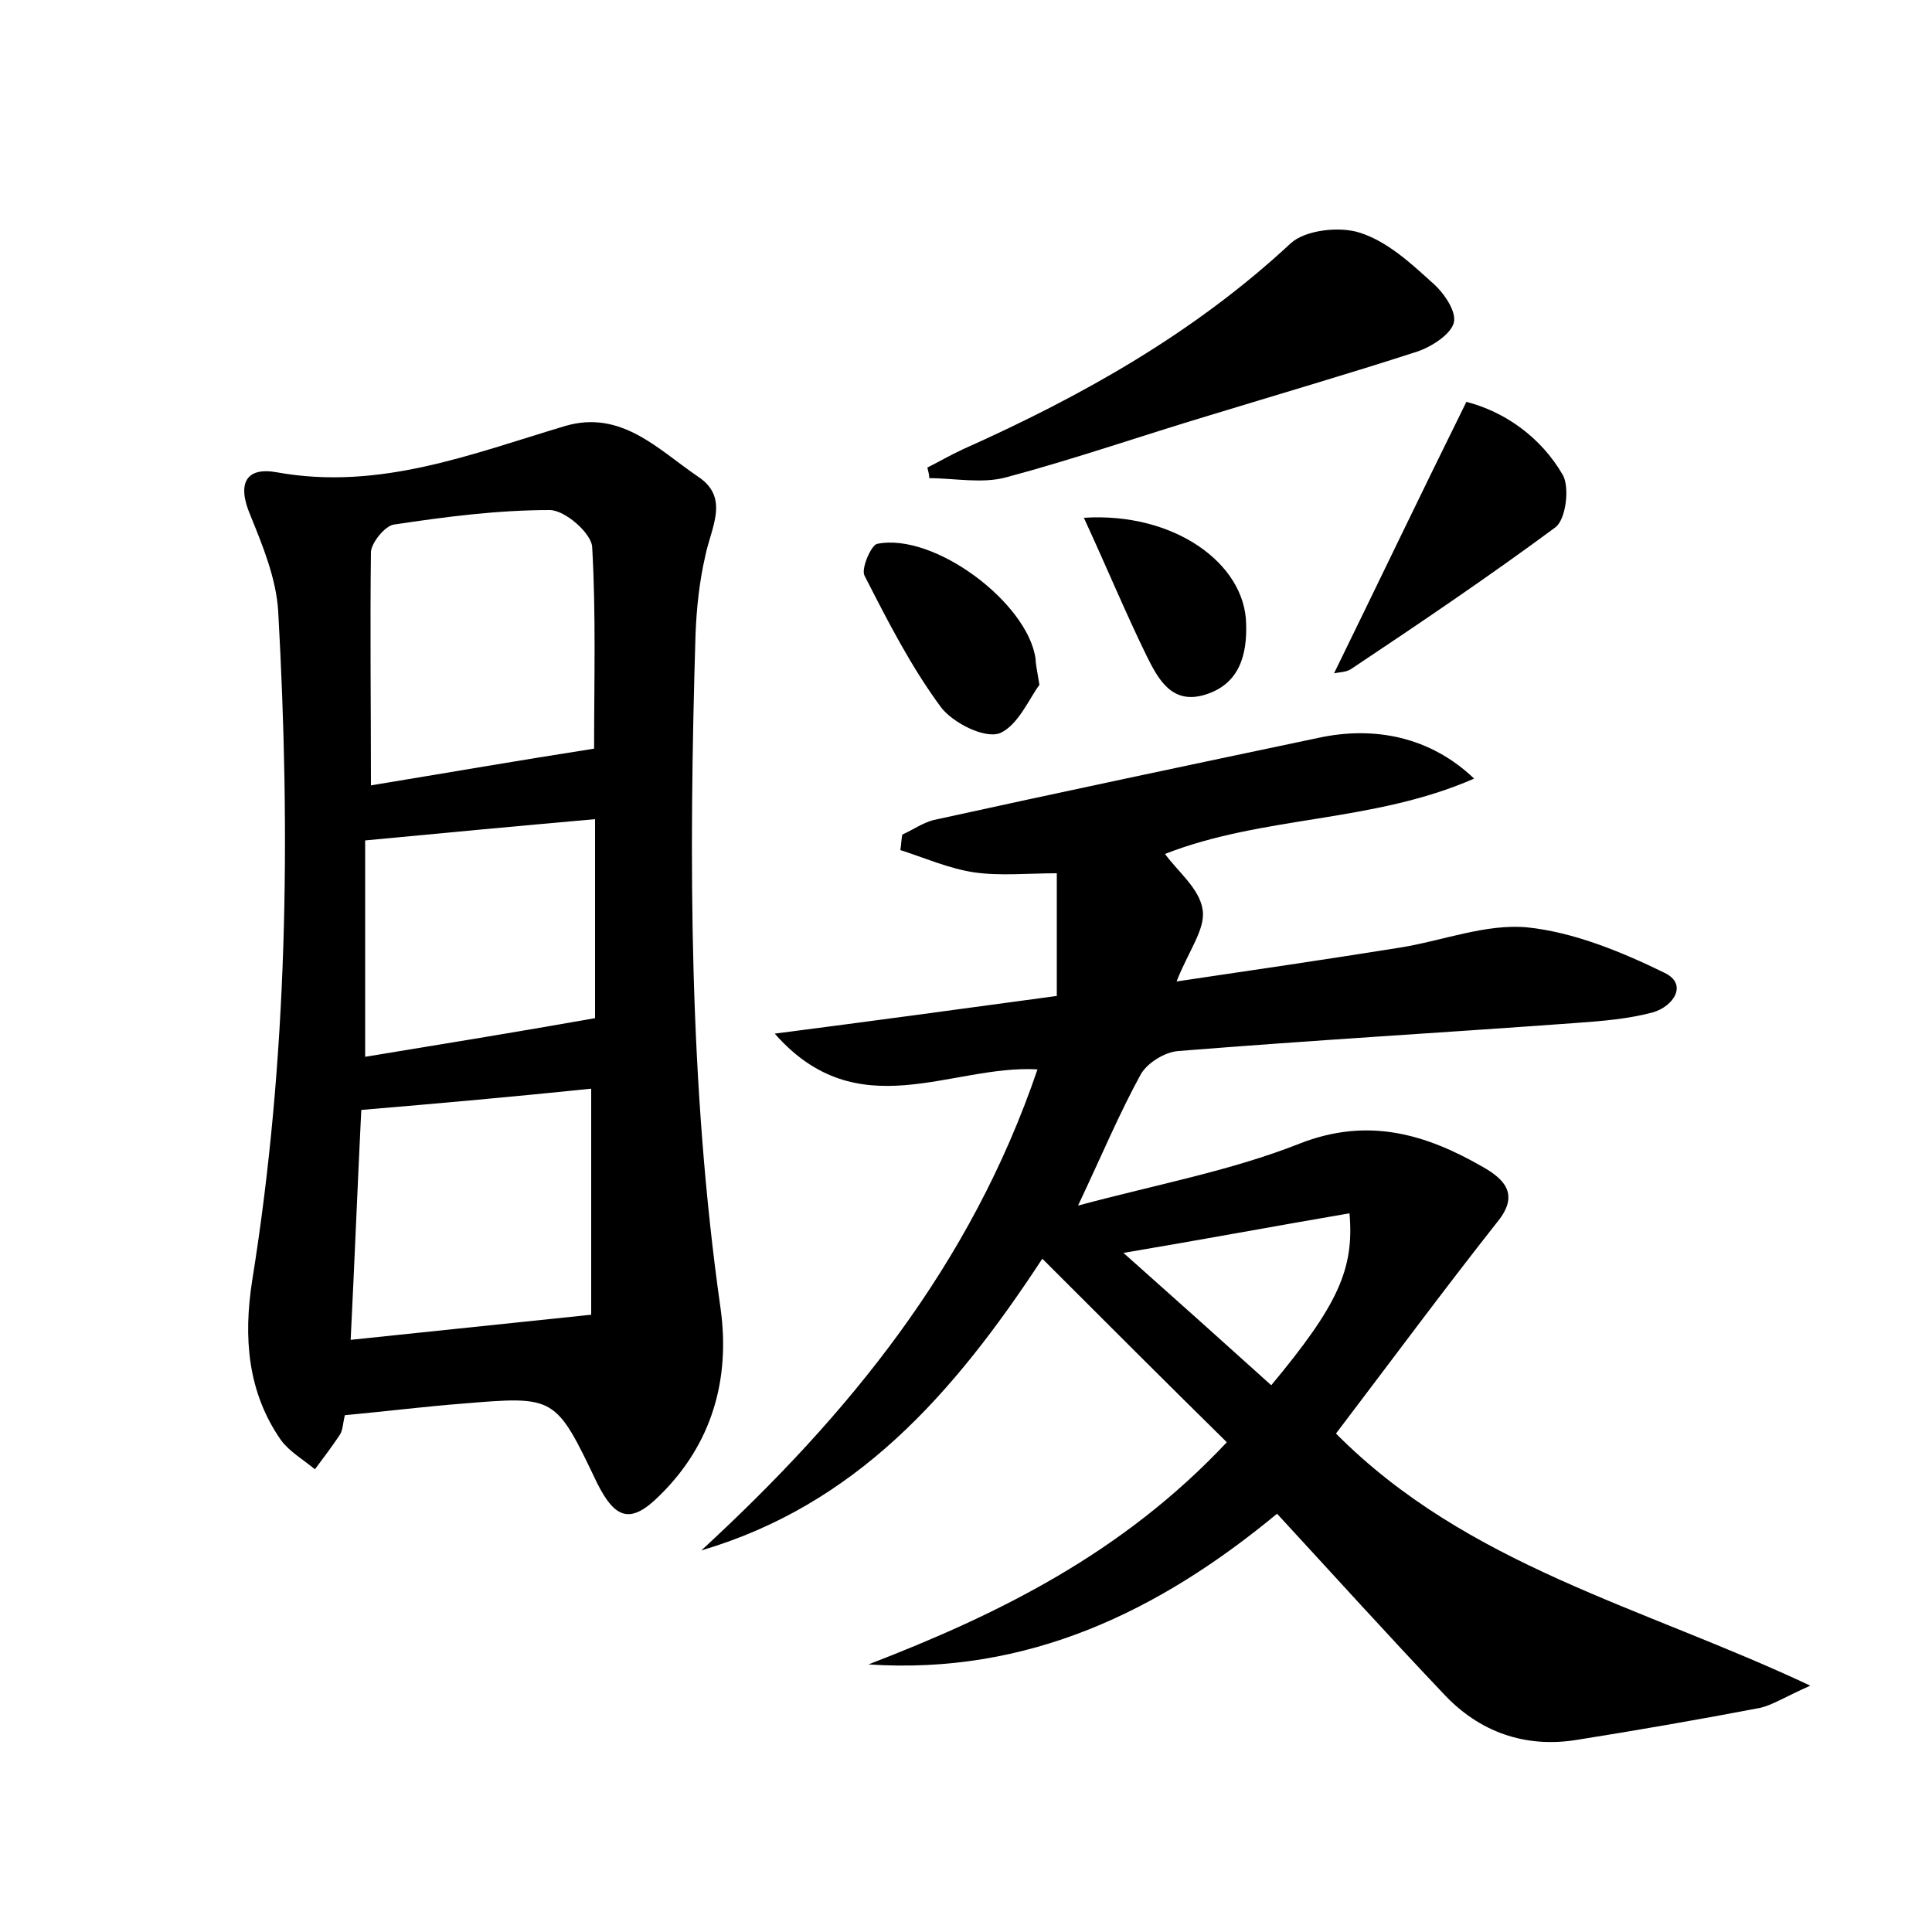 <?xml version="1.0" encoding="utf-8"?>
<!-- Generator: Adobe Illustrator 22.0.0, SVG Export Plug-In . SVG Version: 6.00 Build 0)  -->
<svg version="1.1" id="图层_1" xmlns="http://www.w3.org/2000/svg" xmlns:xlink="http://www.w3.org/1999/xlink" x="0px" y="0px"
	 viewBox="0 0 200 200" style="enable-background:new 0 0 200 200;" xml:space="preserve">
<style type="text/css">
	.st0{fill:#FFFFFF;}
</style>
<g>
	
	<path d="M72.6,160.5c15.2-14,27.9-29.5,34.8-49.8c-9-0.5-18.6,6.1-27.2-3.7c10.1-1.3,19.6-2.6,29.2-3.9c0-4.3,0-8.3,0-12.7
		c-3,0-5.9,0.3-8.6-0.1c-2.6-0.4-5.1-1.5-7.6-2.3c0.1-0.5,0.1-1.1,0.2-1.6c1.1-0.5,2.1-1.2,3.2-1.5c13.2-2.9,26.5-5.7,39.8-8.5
		c5.9-1.3,11.7-0.1,16.2,4.2c-10.5,4.6-21.8,3.8-32,7.8c1.3,1.8,3.6,3.6,3.9,5.8c0.3,2-1.5,4.3-2.7,7.4c8.1-1.2,15.6-2.3,23.1-3.5
		c4.4-0.7,8.9-2.5,13.2-2.1c4.8,0.5,9.7,2.5,14.2,4.7c2.5,1.2,0.9,3.5-1.2,4.1c-2.6,0.7-5.3,0.9-8,1.1c-13.7,1-27.4,1.8-41.1,2.9
		c-1.4,0.1-3.2,1.2-3.9,2.4c-2.2,4-4,8.3-6.5,13.6c8.2-2.2,15.8-3.6,22.9-6.4c7.1-2.8,13.1-1,19,2.4c2.3,1.3,3.8,2.9,1.5,5.7
		c-5.6,7.1-11,14.4-16.7,21.9c13.6,13.7,31.7,17.9,49.1,26.1c-2.7,1.2-3.9,2-5.2,2.3c-6.3,1.2-12.6,2.3-18.9,3.3
		c-5.4,0.9-10.2-0.8-13.9-4.8c-5.7-6-11.3-12.2-17.2-18.6c-12.2,10.1-25.8,16.7-42.3,15.6c13.5-5.2,26.3-11.5,37.1-23
		c-6.3-6.2-12.5-12.4-19.1-19C98.6,144.5,88.5,155.8,72.6,160.5z M131.6,143.4c6.9-8.3,8.6-12,8.1-17.8c-7.6,1.3-15.1,2.7-23.4,4.1
		C121.7,134.5,126.5,138.8,131.6,143.4z"/>
	<path d="M35.7,146.5c-0.2,0.8-0.2,1.5-0.5,2c-0.8,1.2-1.7,2.4-2.6,3.6c-1.2-1-2.6-1.8-3.5-3c-3.5-5-3.9-10.7-3-16.5
		c3.7-23,4-46.1,2.7-69.3c-0.2-3.4-1.6-6.8-2.9-10c-1.4-3.3-0.4-5,2.8-4.4c10.6,1.9,20.1-1.9,29.8-4.8c5.8-1.7,9.6,2.4,13.7,5.2
		c3.4,2.2,1.4,5.3,0.8,8.3c-0.6,2.6-0.9,5.4-1,8.1c-0.7,23.3-0.7,46.6,2.6,69.8c1,7.3-0.9,14-6.3,19.3c-3,3-4.6,2.5-6.5-1.3
		c-4.3-9-4.3-9-13.9-8.2C44,145.6,40,146.1,35.7,146.5z M61.5,77.5c0-7,0.2-14-0.2-20.9c-0.1-1.4-2.8-3.8-4.4-3.8
		c-5.4,0-10.8,0.7-16.1,1.5c-0.9,0.1-2.3,1.8-2.4,2.8C38.3,65,38.4,73,38.4,81.3C46.3,80,53.8,78.7,61.5,77.5z M37.4,114.9
		c-0.4,8.1-0.7,15.8-1.1,23.8c8.6-0.9,16.3-1.7,24.9-2.6c0-7.3,0-15.3,0-23.4C53.5,113.5,45.7,114.2,37.4,114.9z M37.8,87
		c0,7.6,0,14.9,0,22.4c7.9-1.3,15.9-2.6,23.8-4c0-6.8,0-13.6,0-20.6C53.7,85.5,46.2,86.2,37.8,87z"/>
	<path d="M96,48.4c1.2-0.6,2.4-1.3,3.7-1.9c12.3-5.5,23.9-12,33.9-21.3c1.5-1.4,5.1-1.8,7.2-1.1c2.8,0.9,5.2,3.1,7.4,5.1
		c1.2,1,2.6,3,2.3,4.2c-0.3,1.2-2.3,2.5-3.8,3c-7.1,2.3-14.3,4.4-21.5,6.6c-7,2.1-13.9,4.5-21,6.4c-2.5,0.7-5.4,0.1-8,0.1
		C96.2,49.2,96.1,48.8,96,48.4z"/>
	<path d="M138.1,69.7c4.5-9.2,8.9-18.4,13.7-28.1c3.9,1,7.7,3.6,10,7.6c0.7,1.3,0.3,4.6-0.8,5.4c-6.9,5.1-14,9.9-21.2,14.7
		C139.3,69.6,138.5,69.6,138.1,69.7z"/>
	<path d="M107.6,70.9c-1,1.3-2.2,4.2-4.1,5c-1.6,0.6-4.9-1.1-6.1-2.7c-3.1-4.2-5.5-8.9-7.9-13.6c-0.4-0.7,0.7-3.2,1.3-3.3
		c5.9-1.2,15.6,6.1,16.4,11.9C107.2,68.6,107.3,69.1,107.6,70.9z"/>
	<path d="M112.2,53.6c9.3-0.6,16.7,4.7,16.8,11c0.1,3.2-0.7,6.2-4.2,7.3c-3.5,1.1-4.9-1.6-6.1-4C116.5,63.4,114.6,58.8,112.2,53.6z"
		/>
	
	
	
	
</g>
</svg>
